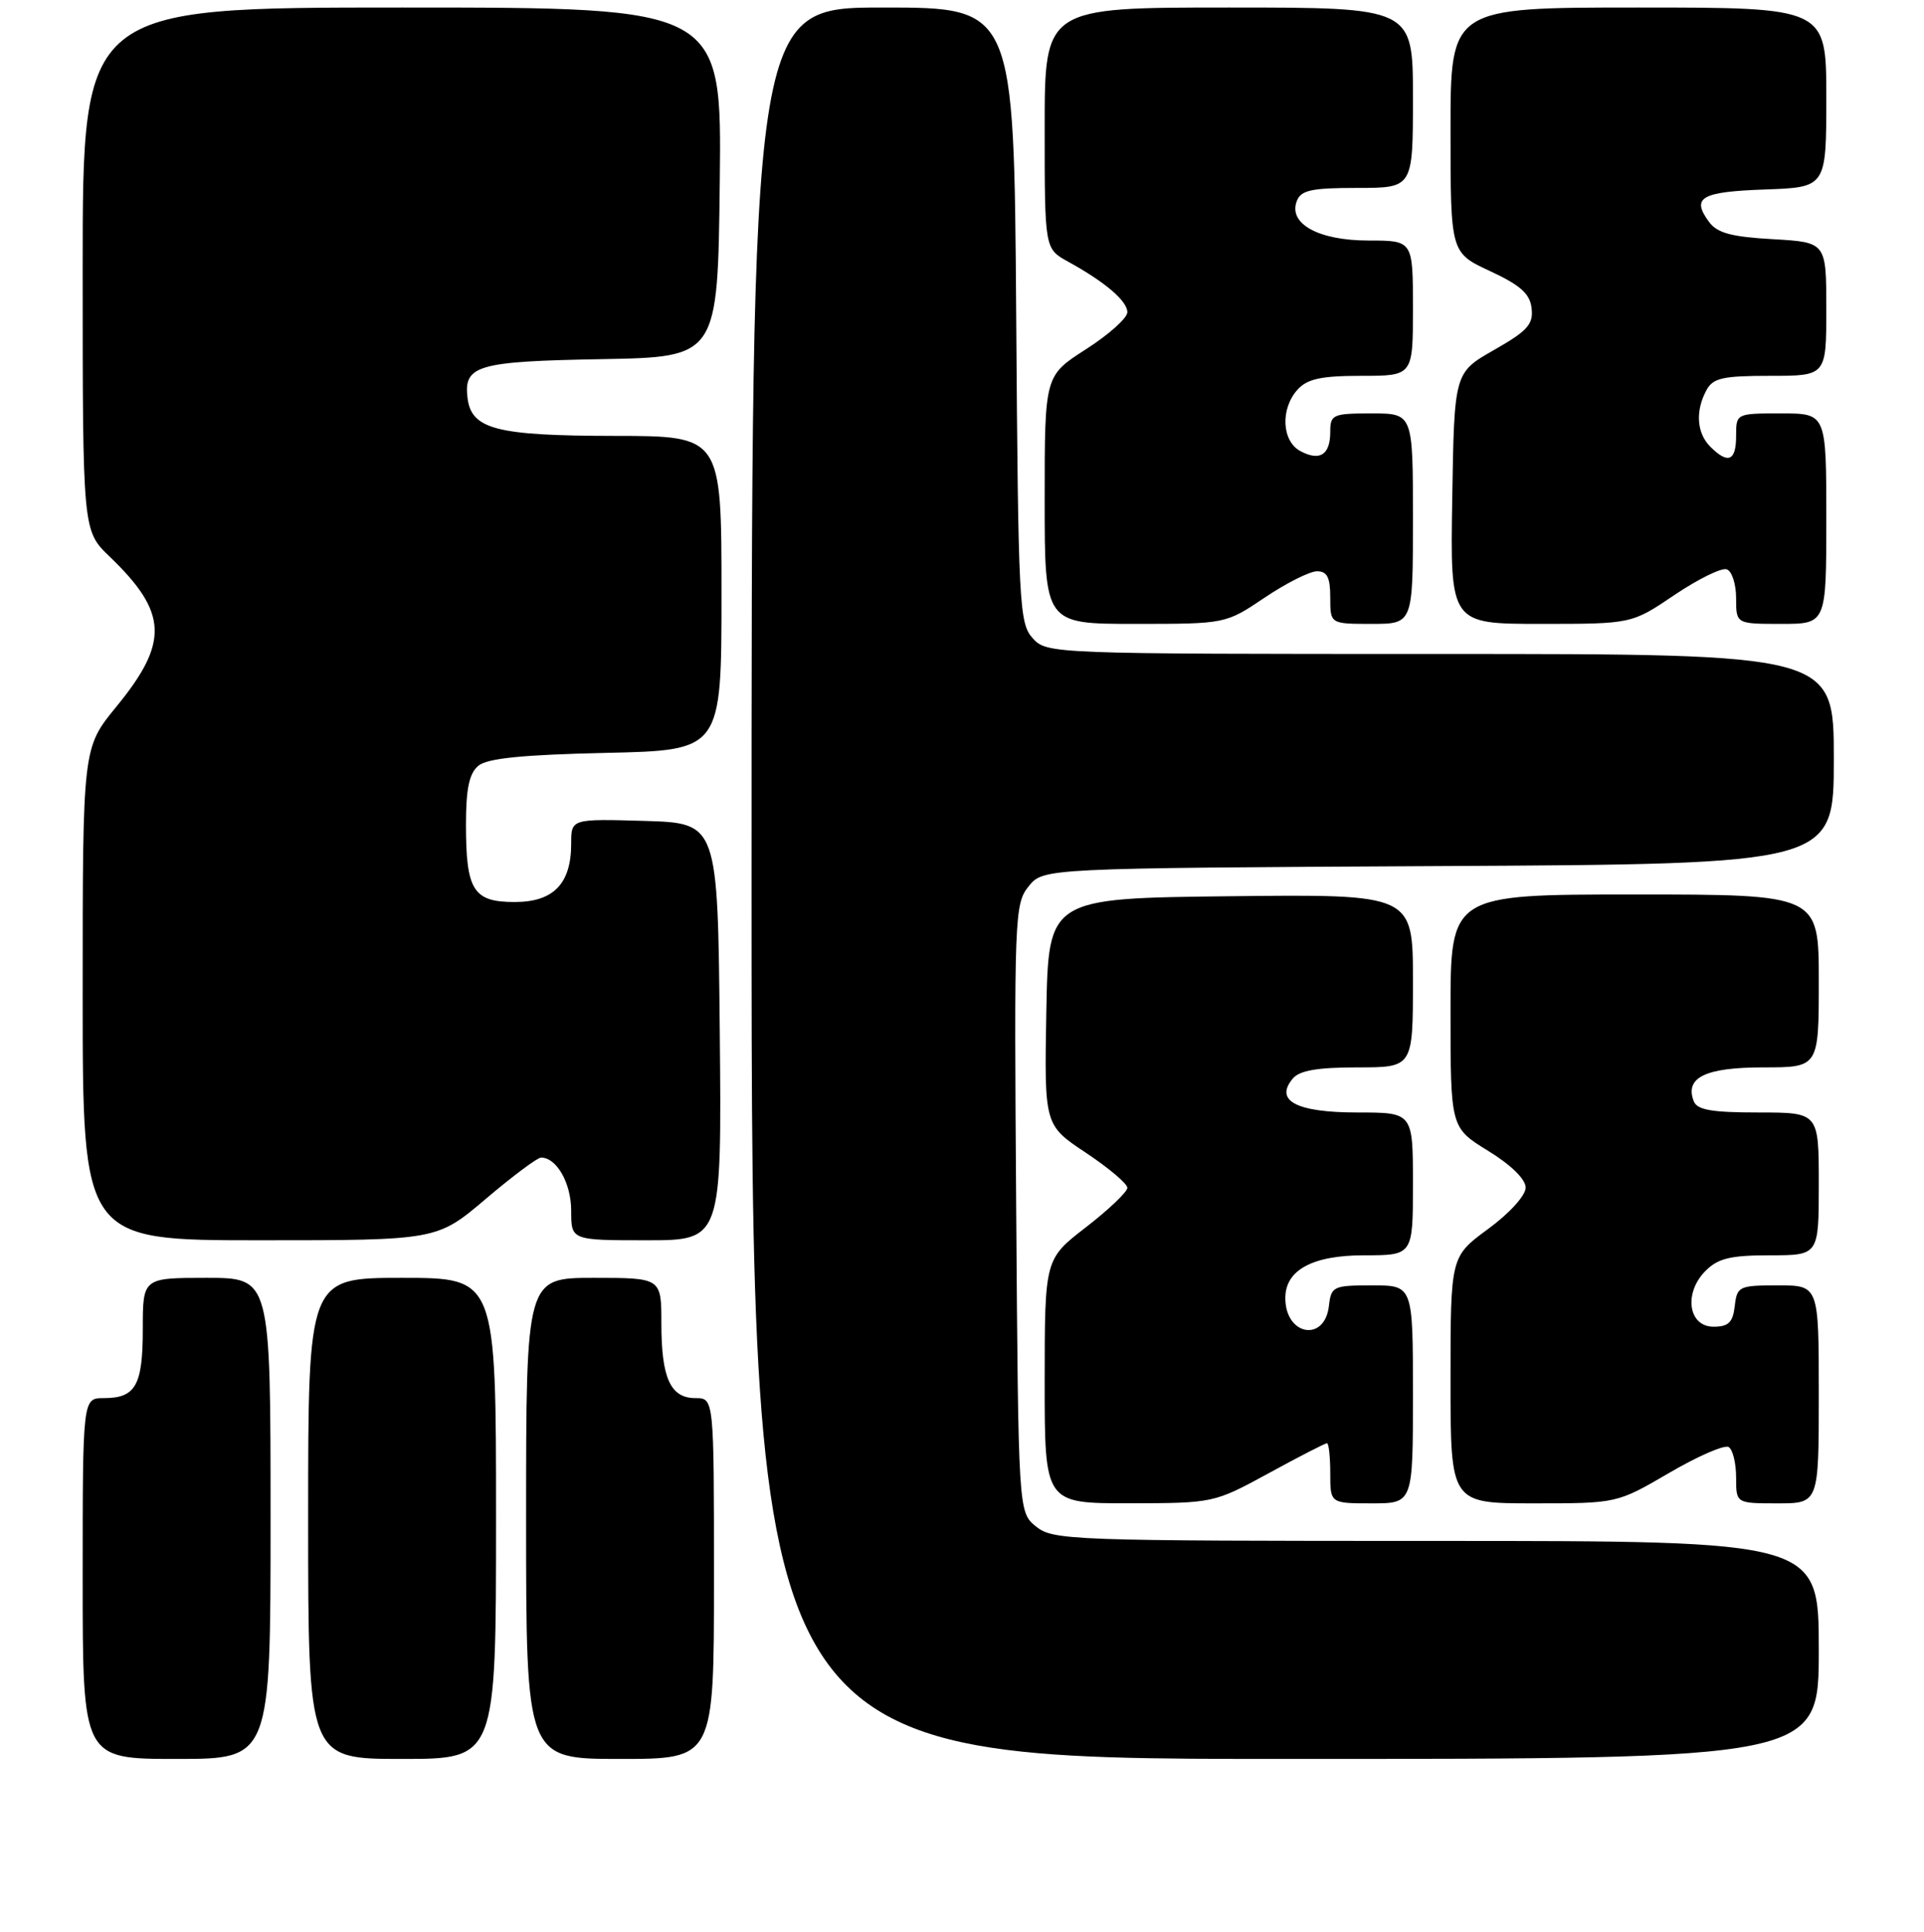 <?xml version="1.0" encoding="UTF-8" standalone="no"?>
<!DOCTYPE svg PUBLIC "-//W3C//DTD SVG 1.1//EN" "http://www.w3.org/Graphics/SVG/1.1/DTD/svg11.dtd" >
<svg xmlns="http://www.w3.org/2000/svg" xmlns:xlink="http://www.w3.org/1999/xlink" version="1.1" viewBox="0 0 256 257">
 <g >
 <path fill="currentColor"
d=" M 36.00 202.00 C 36.00 170.00 36.00 170.00 27.50 170.00 C 19.00 170.00 19.00 170.00 19.00 176.80 C 19.00 184.32 18.05 186.00 13.80 186.00 C 11.00 186.00 11.00 186.00 11.00 210.00 C 11.00 234.00 11.00 234.00 23.50 234.00 C 36.00 234.00 36.00 234.00 36.00 202.00 Z  M 66.00 202.00 C 66.00 170.00 66.00 170.00 53.50 170.00 C 41.00 170.00 41.00 170.00 41.00 202.00 C 41.00 234.00 41.00 234.00 53.50 234.00 C 66.00 234.00 66.00 234.00 66.00 202.00 Z  M 95.00 210.00 C 95.00 186.00 95.00 186.00 92.54 186.00 C 89.21 186.00 88.00 183.35 88.00 176.07 C 88.00 170.00 88.00 170.00 79.00 170.00 C 70.00 170.00 70.00 170.00 70.00 202.00 C 70.00 234.00 70.00 234.00 82.50 234.00 C 95.00 234.00 95.00 234.00 95.00 210.00 Z  M 242.00 219.50 C 242.00 205.00 242.00 205.00 191.11 205.00 C 142.50 205.00 140.12 204.91 137.86 203.09 C 135.50 201.18 135.50 201.18 135.21 160.75 C 134.93 121.90 134.99 120.23 136.87 117.91 C 138.82 115.50 138.82 115.50 191.41 115.22 C 244.00 114.95 244.00 114.95 244.00 100.97 C 244.00 87.00 244.00 87.00 191.65 87.00 C 139.72 87.00 139.30 86.98 137.40 84.90 C 135.61 82.91 135.48 80.48 135.21 41.90 C 134.92 1.00 134.92 1.00 117.46 1.00 C 100.00 1.00 100.00 1.00 100.00 117.50 C 100.00 234.00 100.00 234.00 171.00 234.00 C 242.00 234.00 242.00 234.00 242.00 219.50 Z  M 168.81 195.99 C 172.83 193.79 176.32 192.00 176.56 192.00 C 176.80 192.00 177.00 193.80 177.00 196.00 C 177.00 200.00 177.00 200.00 182.50 200.00 C 188.00 200.00 188.00 200.00 188.00 185.50 C 188.00 171.00 188.00 171.00 182.57 171.00 C 177.39 171.00 177.12 171.13 176.82 173.74 C 176.26 178.58 171.06 177.69 171.02 172.75 C 170.98 168.98 174.59 167.00 181.50 167.00 C 188.00 167.00 188.00 167.00 188.00 157.50 C 188.00 148.00 188.00 148.00 180.62 148.00 C 172.51 148.00 169.55 146.45 172.00 143.50 C 172.90 142.41 175.28 142.00 180.62 142.00 C 188.00 142.00 188.00 142.00 188.00 130.48 C 188.00 118.96 188.00 118.96 163.75 119.23 C 139.50 119.50 139.50 119.50 139.22 134.59 C 138.95 149.68 138.95 149.68 144.47 153.35 C 147.51 155.37 150.00 157.47 150.00 158.02 C 150.00 158.56 147.53 160.92 144.50 163.26 C 139.01 167.50 139.01 167.50 139.00 183.75 C 139.00 200.00 139.00 200.00 150.25 199.99 C 161.47 199.97 161.52 199.96 168.81 195.99 Z  M 222.09 195.95 C 225.90 193.72 229.47 192.17 230.01 192.51 C 230.56 192.84 231.00 194.67 231.00 196.56 C 231.00 200.00 231.00 200.00 236.50 200.00 C 242.00 200.00 242.00 200.00 242.00 185.50 C 242.00 171.00 242.00 171.00 236.57 171.00 C 231.38 171.00 231.12 171.13 230.82 173.75 C 230.57 175.93 229.98 176.50 228.00 176.50 C 224.63 176.50 223.99 172.01 226.94 169.06 C 228.60 167.40 230.27 167.00 235.50 167.00 C 242.00 167.00 242.00 167.00 242.00 157.50 C 242.00 148.00 242.00 148.00 233.97 148.00 C 227.72 148.00 225.81 147.66 225.36 146.49 C 224.15 143.34 226.93 142.00 234.62 142.00 C 242.00 142.00 242.00 142.00 242.00 130.50 C 242.00 119.00 242.00 119.00 217.50 119.00 C 193.00 119.00 193.00 119.00 193.00 134.51 C 193.00 150.02 193.00 150.02 198.00 153.10 C 201.06 154.98 203.00 156.88 203.00 158.00 C 203.00 159.04 200.84 161.42 198.00 163.50 C 193.00 167.17 193.00 167.17 193.00 183.59 C 193.00 200.00 193.00 200.00 204.08 200.00 C 215.15 200.00 215.15 200.00 222.09 195.95 Z  M 64.63 159.50 C 68.20 156.47 71.51 154.00 71.99 154.00 C 74.07 154.00 76.00 157.41 76.00 161.07 C 76.00 165.00 76.00 165.00 86.02 165.00 C 96.03 165.00 96.03 165.00 95.77 137.25 C 95.50 109.50 95.50 109.50 85.75 109.21 C 76.00 108.93 76.00 108.93 76.00 112.24 C 76.00 117.57 73.65 120.00 68.48 120.00 C 62.97 120.00 62.00 118.46 62.00 109.69 C 62.00 104.92 62.43 102.89 63.65 101.87 C 64.85 100.88 69.52 100.41 80.65 100.16 C 96.00 99.82 96.00 99.82 96.00 78.91 C 96.00 58.00 96.00 58.00 81.75 57.99 C 66.00 57.97 62.69 57.11 62.20 52.89 C 61.70 48.60 63.55 48.07 80.07 47.78 C 95.50 47.50 95.50 47.50 95.77 24.25 C 96.04 1.00 96.04 1.00 53.52 1.00 C 11.00 1.00 11.00 1.00 11.00 35.80 C 11.00 70.61 11.00 70.61 14.59 74.05 C 22.34 81.50 22.51 85.45 15.46 94.04 C 11.00 99.49 11.00 99.49 11.00 132.24 C 11.00 165.00 11.00 165.00 34.57 165.00 C 58.15 165.00 58.15 165.00 64.63 159.50 Z  M 168.28 79.50 C 171.13 77.58 174.27 76.00 175.24 76.00 C 176.59 76.00 177.00 76.82 177.00 79.50 C 177.00 83.00 177.00 83.00 182.50 83.00 C 188.00 83.00 188.00 83.00 188.00 69.00 C 188.00 55.00 188.00 55.00 182.50 55.00 C 177.34 55.00 177.00 55.15 177.00 57.44 C 177.00 60.51 175.62 61.40 173.02 60.01 C 170.54 58.68 170.34 54.38 172.65 51.83 C 173.95 50.40 175.79 50.00 181.15 50.00 C 188.00 50.00 188.00 50.00 188.00 41.00 C 188.00 32.00 188.00 32.00 182.11 32.00 C 175.44 32.00 171.38 29.77 172.55 26.74 C 173.10 25.30 174.50 25.00 180.61 25.00 C 188.00 25.00 188.00 25.00 188.00 13.00 C 188.00 1.00 188.00 1.00 163.50 1.00 C 139.00 1.00 139.00 1.00 139.00 17.05 C 139.00 33.09 139.00 33.09 142.10 34.80 C 147.05 37.52 150.00 40.04 150.00 41.54 C 150.00 42.31 147.53 44.52 144.50 46.46 C 139.00 49.98 139.00 49.98 139.00 66.49 C 139.00 83.00 139.00 83.00 151.04 83.00 C 163.08 83.00 163.08 83.00 168.28 79.50 Z  M 222.80 79.15 C 225.94 77.04 229.06 75.50 229.75 75.74 C 230.44 75.97 231.00 77.70 231.00 79.58 C 231.00 83.00 231.00 83.00 237.00 83.00 C 243.00 83.00 243.00 83.00 243.00 69.00 C 243.00 55.00 243.00 55.00 237.00 55.00 C 231.00 55.00 231.00 55.00 231.00 58.00 C 231.00 61.34 229.93 61.79 227.57 59.43 C 225.76 57.62 225.55 54.71 227.04 51.93 C 227.92 50.29 229.18 50.00 235.54 50.00 C 243.00 50.00 243.00 50.00 243.00 41.11 C 243.00 32.23 243.00 32.23 235.89 31.82 C 230.34 31.51 228.48 31.00 227.38 29.50 C 225.01 26.27 226.33 25.51 234.83 25.21 C 243.00 24.92 243.00 24.92 243.00 12.96 C 243.00 1.00 243.00 1.00 218.00 1.00 C 193.00 1.00 193.00 1.00 193.00 17.31 C 193.00 33.62 193.00 33.62 198.25 36.06 C 202.31 37.95 203.57 39.07 203.79 41.02 C 204.04 43.14 203.24 44.03 198.79 46.56 C 193.50 49.58 193.50 49.58 193.23 66.29 C 192.95 83.00 192.95 83.00 205.03 83.00 C 217.11 83.00 217.11 83.00 222.80 79.15 Z "/>
</g>
</svg>